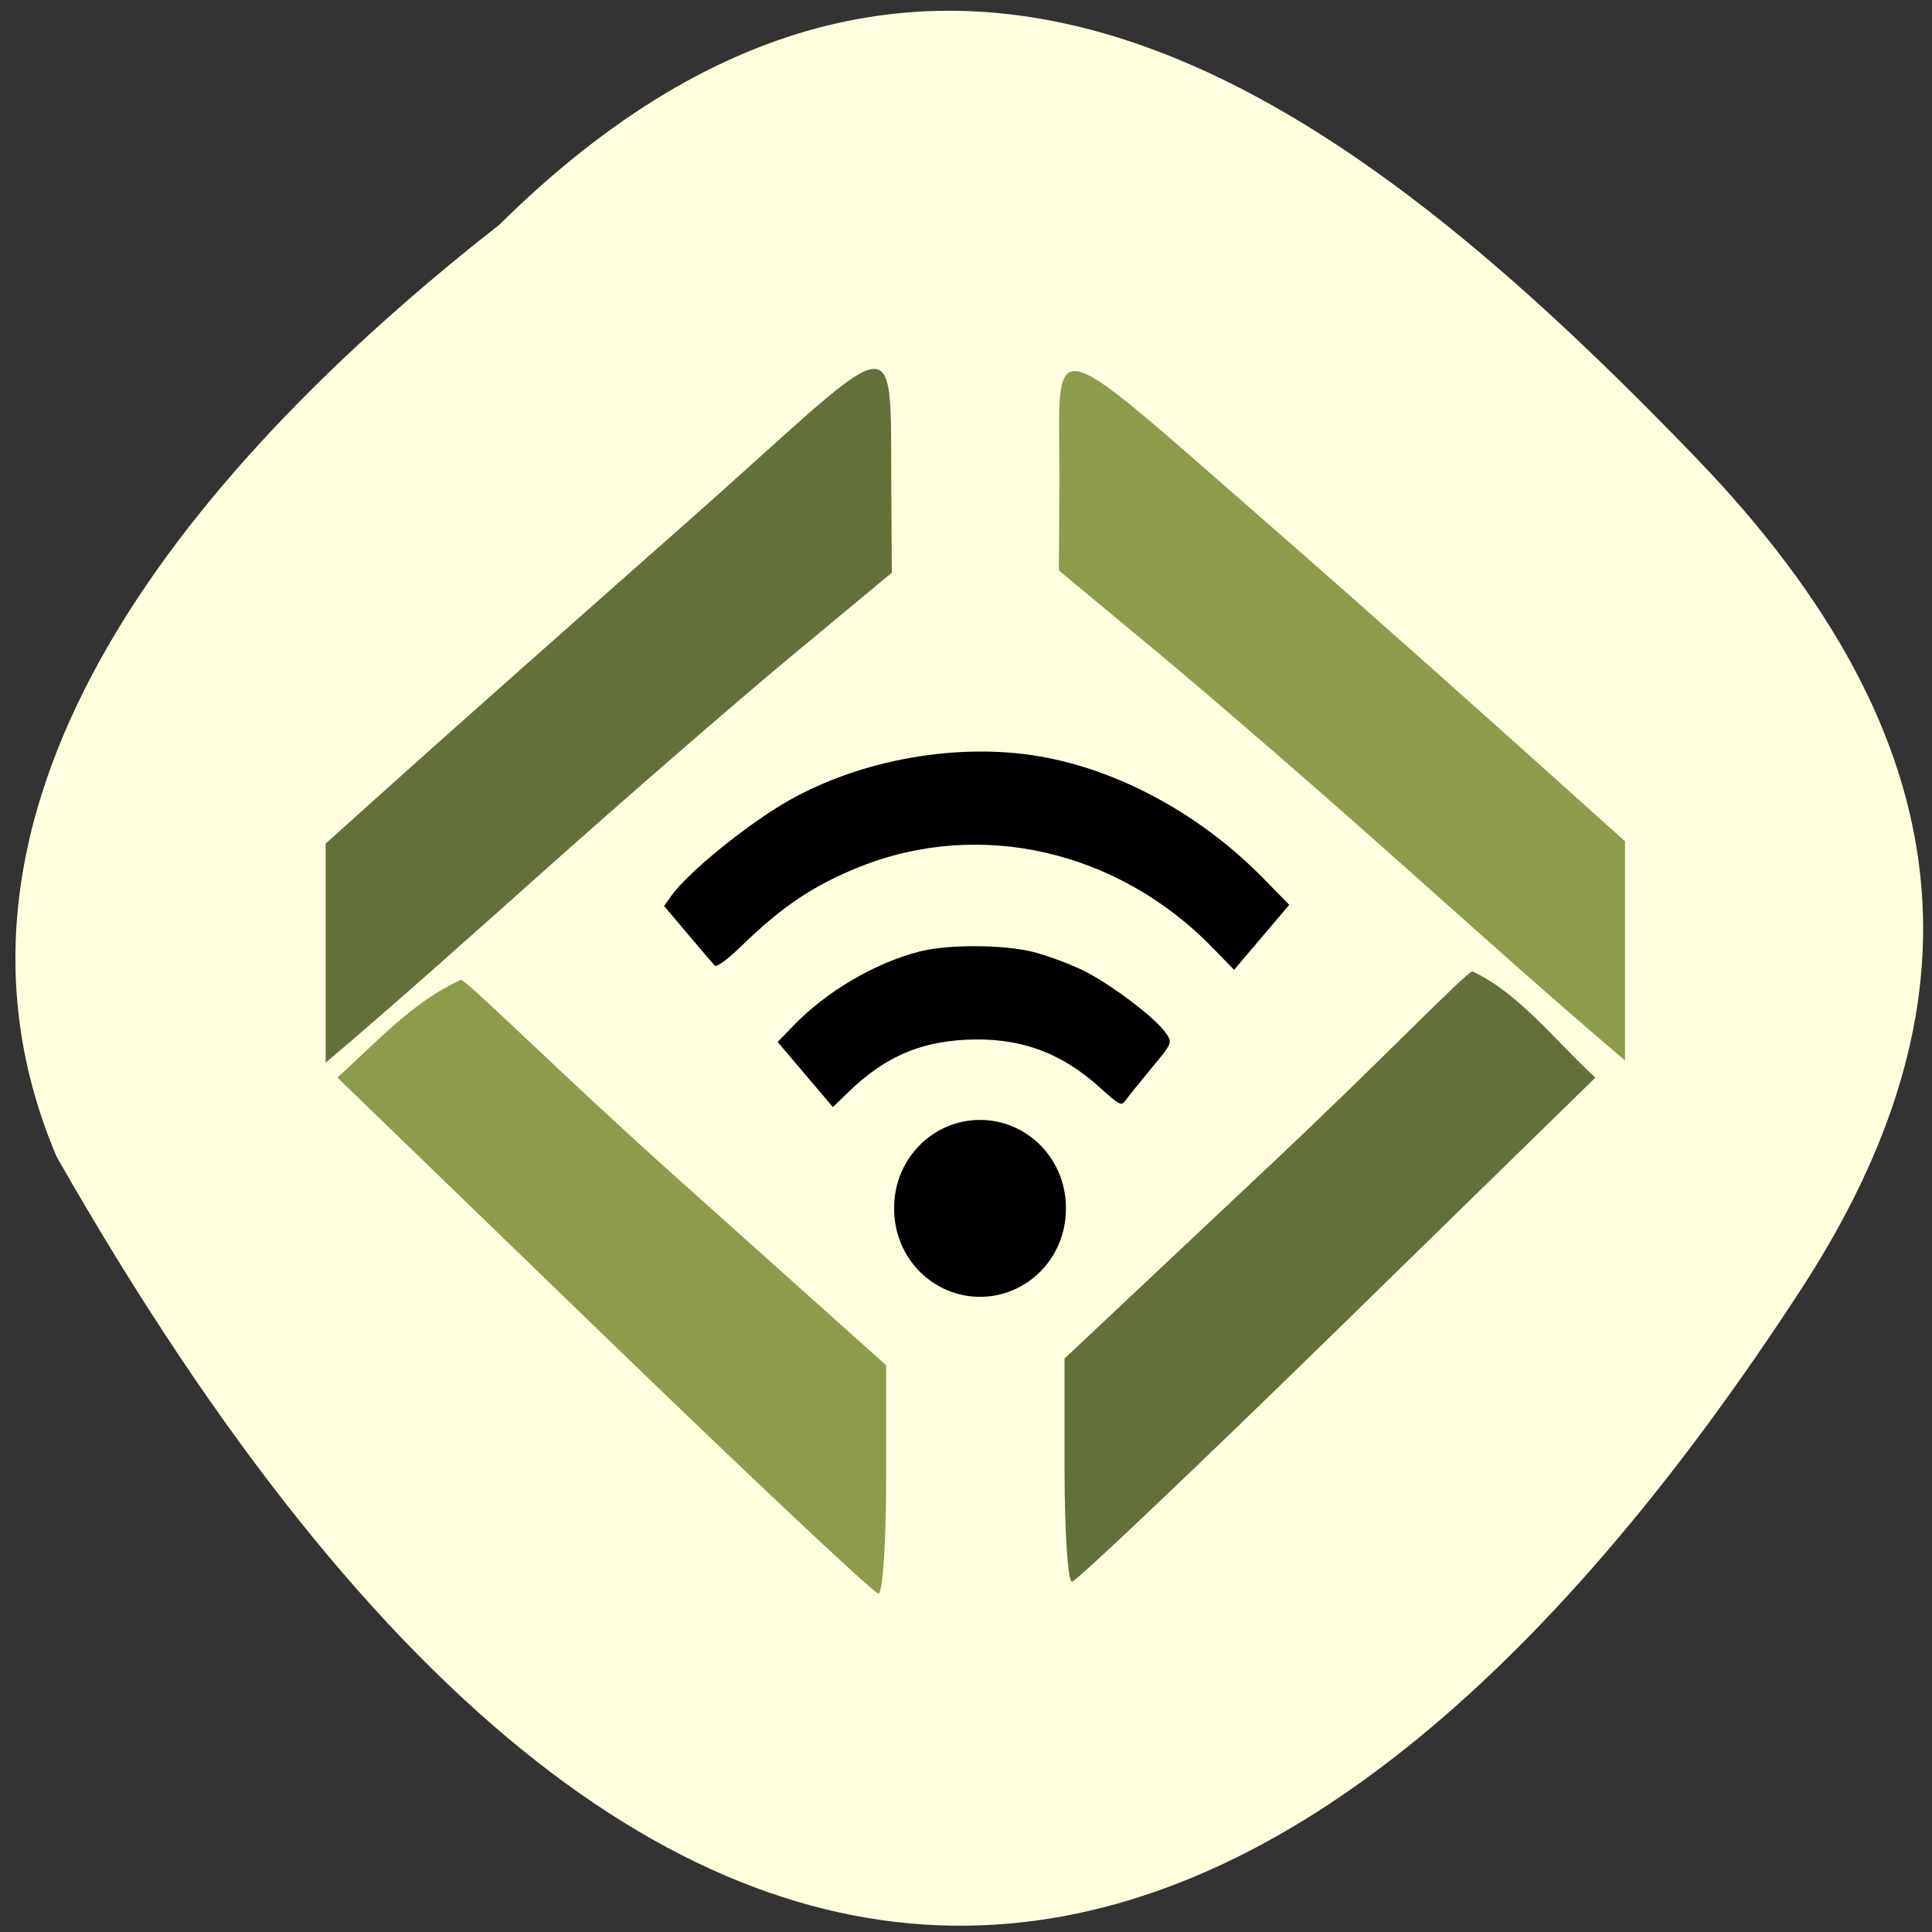 <svg xmlns="http://www.w3.org/2000/svg" viewBox="0 0 256 256"><rect x="0" y="0" width="256" height="256" fill="#333333" stroke="none"/><g fill="#ffffe0" color="#000"><path d="m 66.63 30.26 c 59.12 -58.47 113.69 -15.656 158.53 30.836 36.516 37.866 38.18 72.986 13.985 110.19 -63.2 97.21 -145.25 133.24 -231.16 -17.526 -21.16 -49.715 23.514 -95.96 58.64 -123.5 z" transform="translate(-0.474 -0.474)"/></g><g transform="translate(1.296 -2.592)"><g fill="#637038"><path d="m 41.855 114.37 l 10.787 -9.685 c 5.933 -5.327 22.365 -19.902 36.515 -32.39 29.22 -25.791 27.512 -27.834 27.651 -4.951 l 0.067 11.135 l -13.405 11.135 c -7.373 6.124 -22.16 18.965 -32.871 28.534 c -9.527 8.482 -19.01 17.01 -28.745 25.26 0 -9.679 0 -19.357 0 -29.04 z"/><path d="m 139.76 197.39 v -14.783 l 27.814 -26.17 c 14.505 -13.649 25.277 -24.922 26.23 -25.13 6.143 2.836 11.11 9.314 16.293 14.08 l -34.18 33.394 c -18.801 18.367 -34.627 33.394 -35.17 33.394 -0.541 0 -0.983 -6.652 -0.983 -14.783 z"/></g><g fill="#8d9c4b"><path d="m 214.03 114.07 l -10.787 -9.685 c -5.933 -5.327 -22.294 -19.982 -36.515 -32.39 -30.645 -26.738 -27.526 -25.487 -27.651 -4.951 l -0.067 11.135 l 13.405 11.135 c 7.373 6.124 22.16 18.965 32.871 28.534 9.527 8.482 19.01 17.01 28.745 25.26 0 -9.679 0 -19.357 0 -29.04 z"/><path d="m 116.12 198.63 v -15.14 l -27.772 -24.858 c -15.274 -13.672 -27.597 -26 -28.579 -26.21 c -6.35 2.904 -10.995 8.08 -16.352 12.96 l 35.34 34.19 c 19.434 18.805 35.792 34.19 36.35 34.19 0.559 0 1.016 -6.811 1.016 -15.14 z"/></g></g><g transform="matrix(0.754 0 0 1 37.32 47.739)" fill="#000"><g transform="matrix(1.327 0 0 1 -49.52 -47.739)"><path d="m 160.63 125.6 c -12.544 -12.922 -30.848 -17.12 -46.781 -10.732 -6.06 2.429 -10.211 5.207 -15.575 10.418 -1.981 1.924 -3.353 2.927 -3.618 2.645 -0.234 -0.251 -1.836 -2.127 -3.558 -4.171 l -3.132 -3.715 l 0.971 -1.364 c 2.231 -3.134 10.207 -9.594 15.606 -12.64 9.629 -5.434 22.377 -7.67 33.15 -5.817 10.561 1.816 21.381 7.726 29.674 16.209 l 3.388 3.466 l -3.653 4.305 l -3.653 4.305 l -2.822 -2.907 z"/><path d="m 106.66 142.38 l -3.661 -4.315 l 2.076 -2.145 c 4.432 -4.579 10.782 -8.314 16.739 -9.845 3.681 -0.946 10.962 -0.93 14.908 0.033 1.71 0.417 4.647 1.488 6.528 2.379 3.642 1.726 9.901 6.454 11.231 8.484 0.797 1.217 0.784 1.246 -1.951 4.542 -1.514 1.825 -3.043 3.726 -3.398 4.226 -0.612 0.863 -0.785 0.781 -3.453 -1.633 -5.231 -4.734 -10.824 -6.713 -17.878 -6.328 -6.177 0.337 -10.744 2.388 -15.431 6.93 l -2.05 1.986 l -3.661 -4.315 z"/></g><path d="m 143.03 160.8 a 10.42 11.367 0 1 1 -20.839 0 10.42 11.367 0 1 1 20.839 0 z" transform="matrix(1.448 0 0 1.021 -69.29 -51.799)"/></g></svg>
